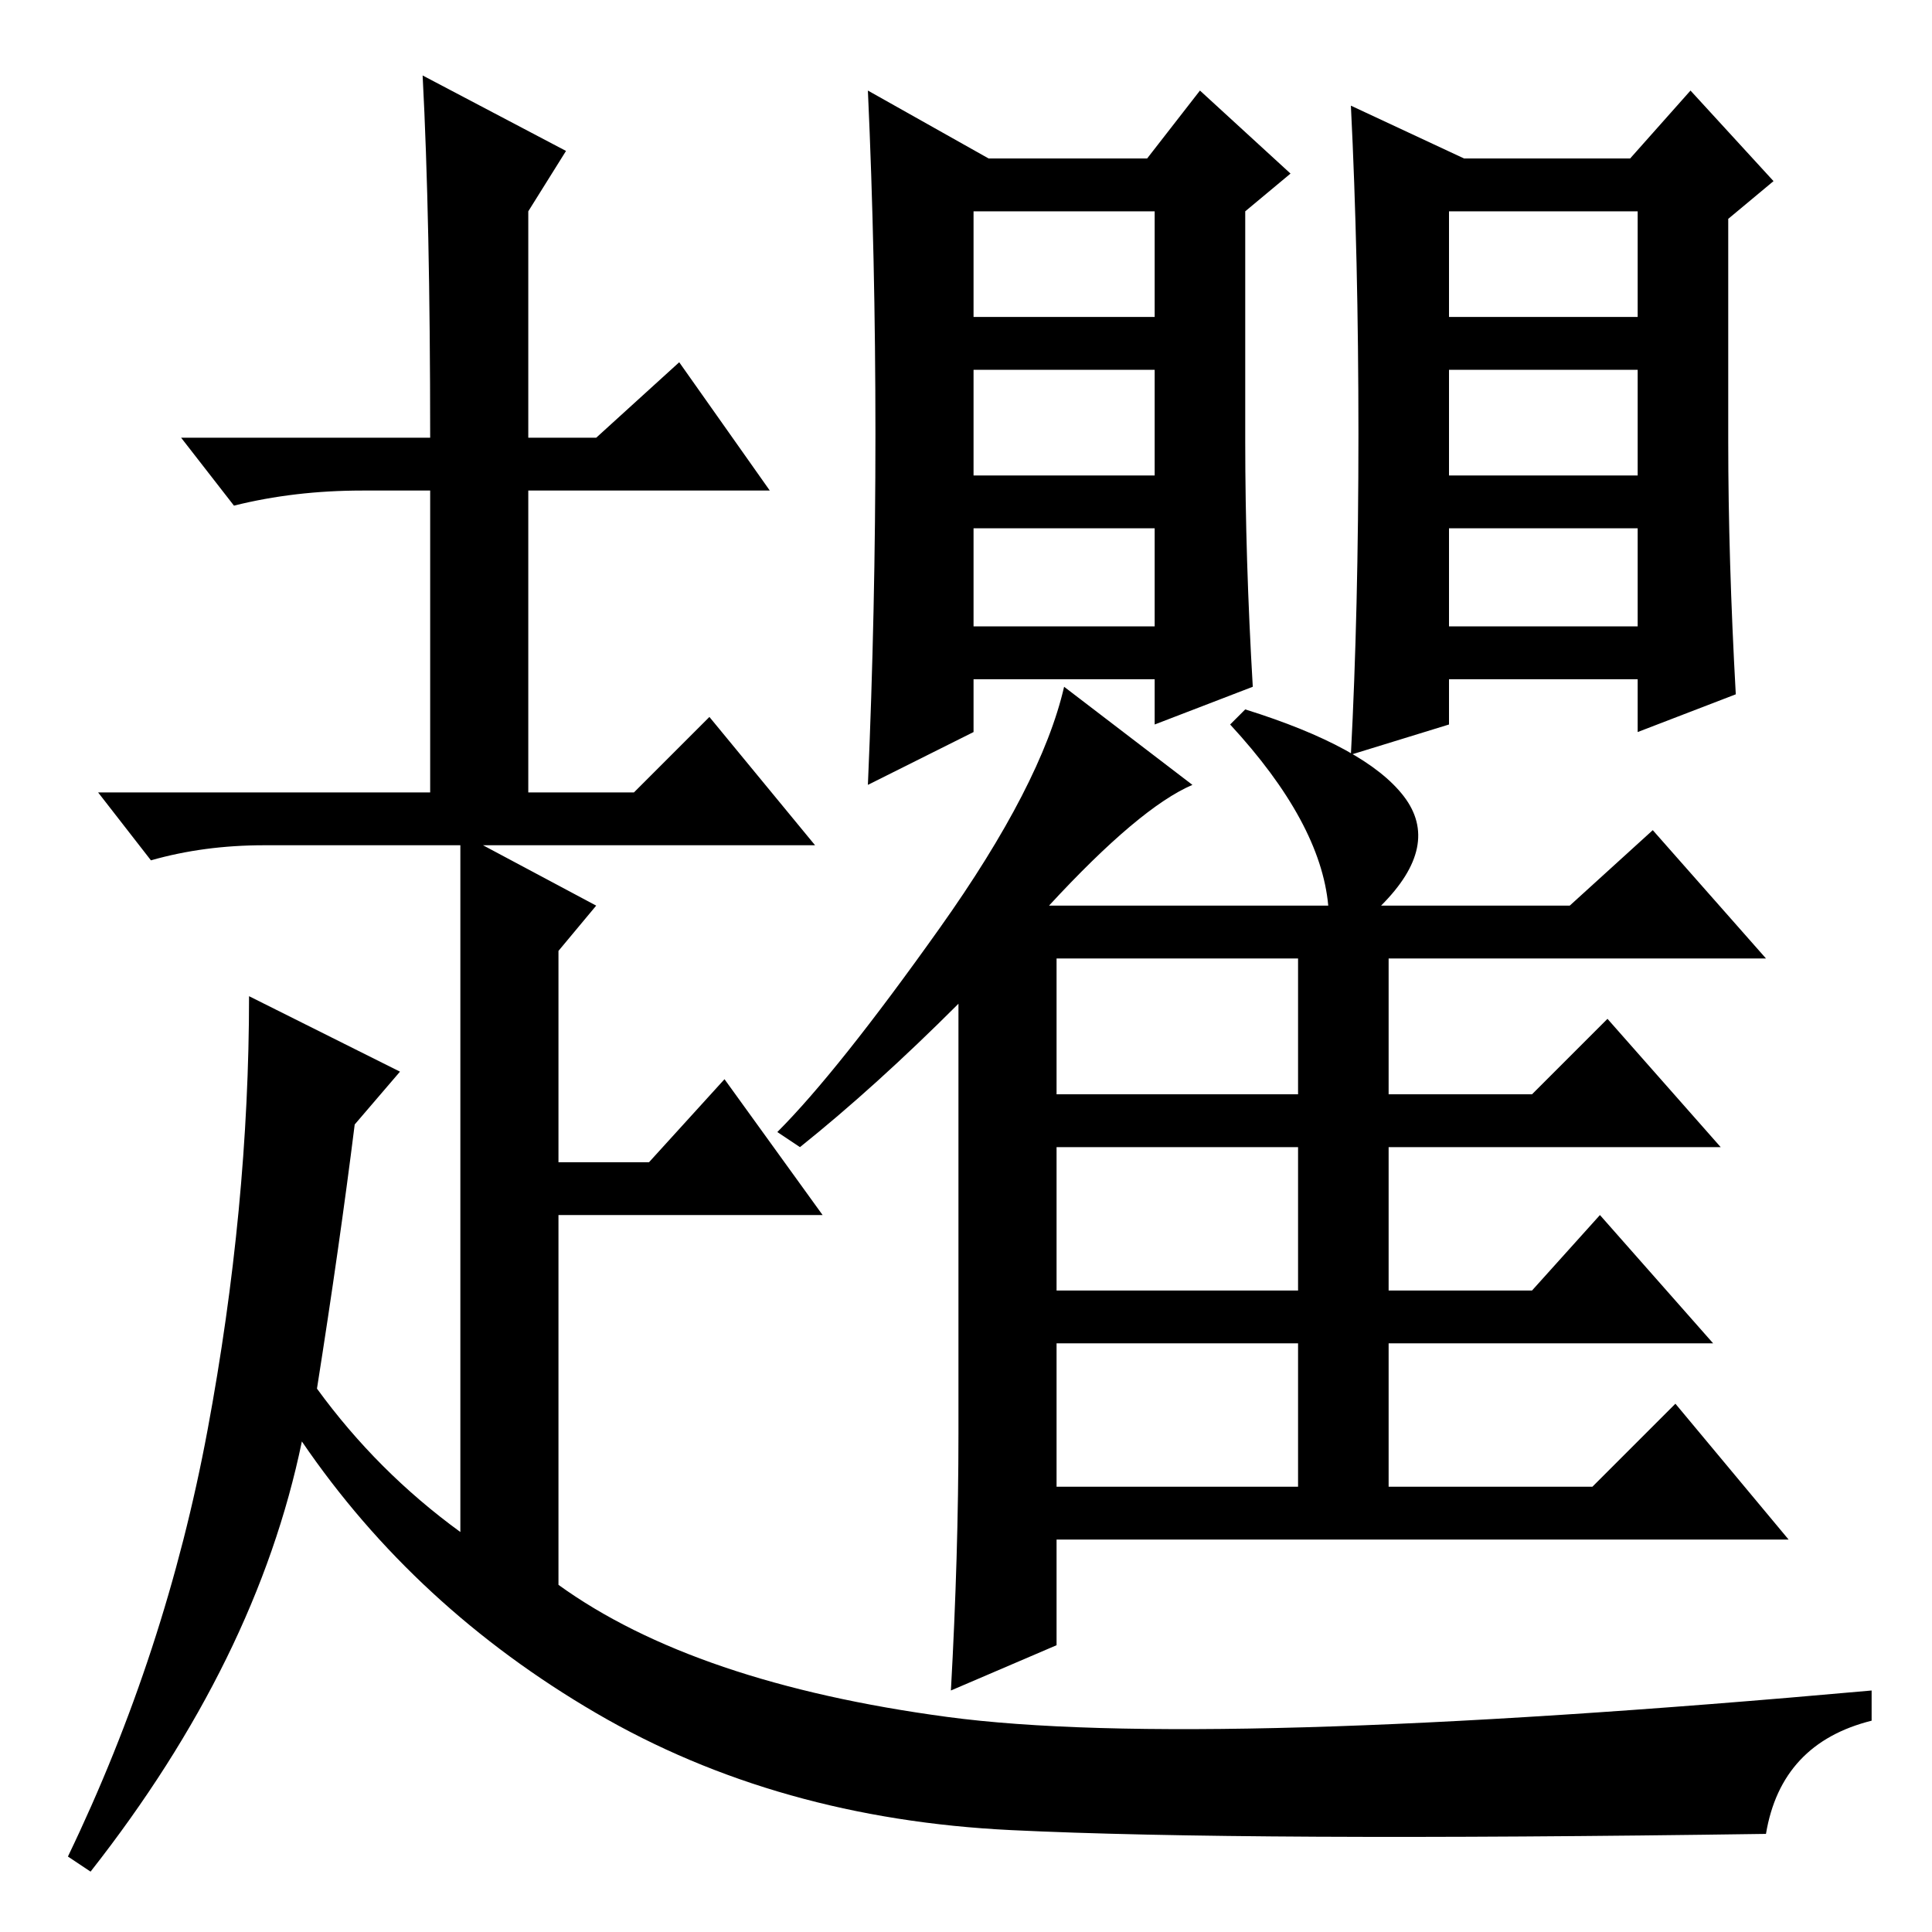 <?xml version="1.0" standalone="no"?>
<!DOCTYPE svg PUBLIC "-//W3C//DTD SVG 1.1//EN" "http://www.w3.org/Graphics/SVG/1.1/DTD/svg11.dtd" >
<svg xmlns="http://www.w3.org/2000/svg" xmlns:xlink="http://www.w3.org/1999/xlink" version="1.1" viewBox="0 -36 256 256">
  <g transform="matrix(1 0 0 -1 0 220)">
   <path fill="currentColor"
d="M165 197.5q0 -15.5 1 -32.5l-13 -5v6h-24v-7l-14 -7q1 23 1 46.5t-1 45.5l16 -9h21l7 9l12 -11l-6 -5v-30.5zM129 214h24v14h-24v-14zM129 193h24v14h-24v-14zM129 173h24v13h-24v-13zM127 66v57q-11 -11 -21 -19l-3 2q8 8 21.5 27t16.5 32l17 -13q-7 -3 -19 -16h37
q-1 11 -13 24l2 2q16 -5 21 -11.5t-3 -14.5h25l11 10l15 -17h-50v-18h19l10 10l15 -17h-44v-19h19l9 10l15 -17h-43v-19h27l11 11l15 -18h-97v-14l-14 -6q1 18 1 34zM140 111h32v18h-32v-18zM140 85h32v19h-32v-19zM140 59h32v19h-32v-19zM229 197.5q0 -15.5 1 -33.5l-13 -5
v7h-25v-6l-13 -4q1 19 1 42.5t-1 43.5l15 -7h22l8 9l11 -12l-6 -5v-29.5zM192 214h25v14h-25v-14zM192 193h25v14h-25v-14zM192 173h25v13h-25v-13zM57 198q0 29 -1 48l19 -10l-5 -8v-30h9l11 10l12 -17h-32v-40h14l10 10l14 -17h-44l15 -8l-5 -6v-28h12l10 11l13 -18h-35
v-49q18 -13 51.5 -17.5t122.5 3.5v-4q-12 -3 -14 -15q-69 -1 -100 0.5t-55 15.5t-39 36q-6 -29 -28 -57l-3 2q13 27 18.5 56.5t5.5 57.5l20 -10l-6 -7q-2 -16 -5 -35q8 -11 19 -19v58v18v15h-26q-8 0 -15 -2l-7 9h44v40h-9q-9 0 -17 -2l-7 9h33z" />
  </g>

</svg>
